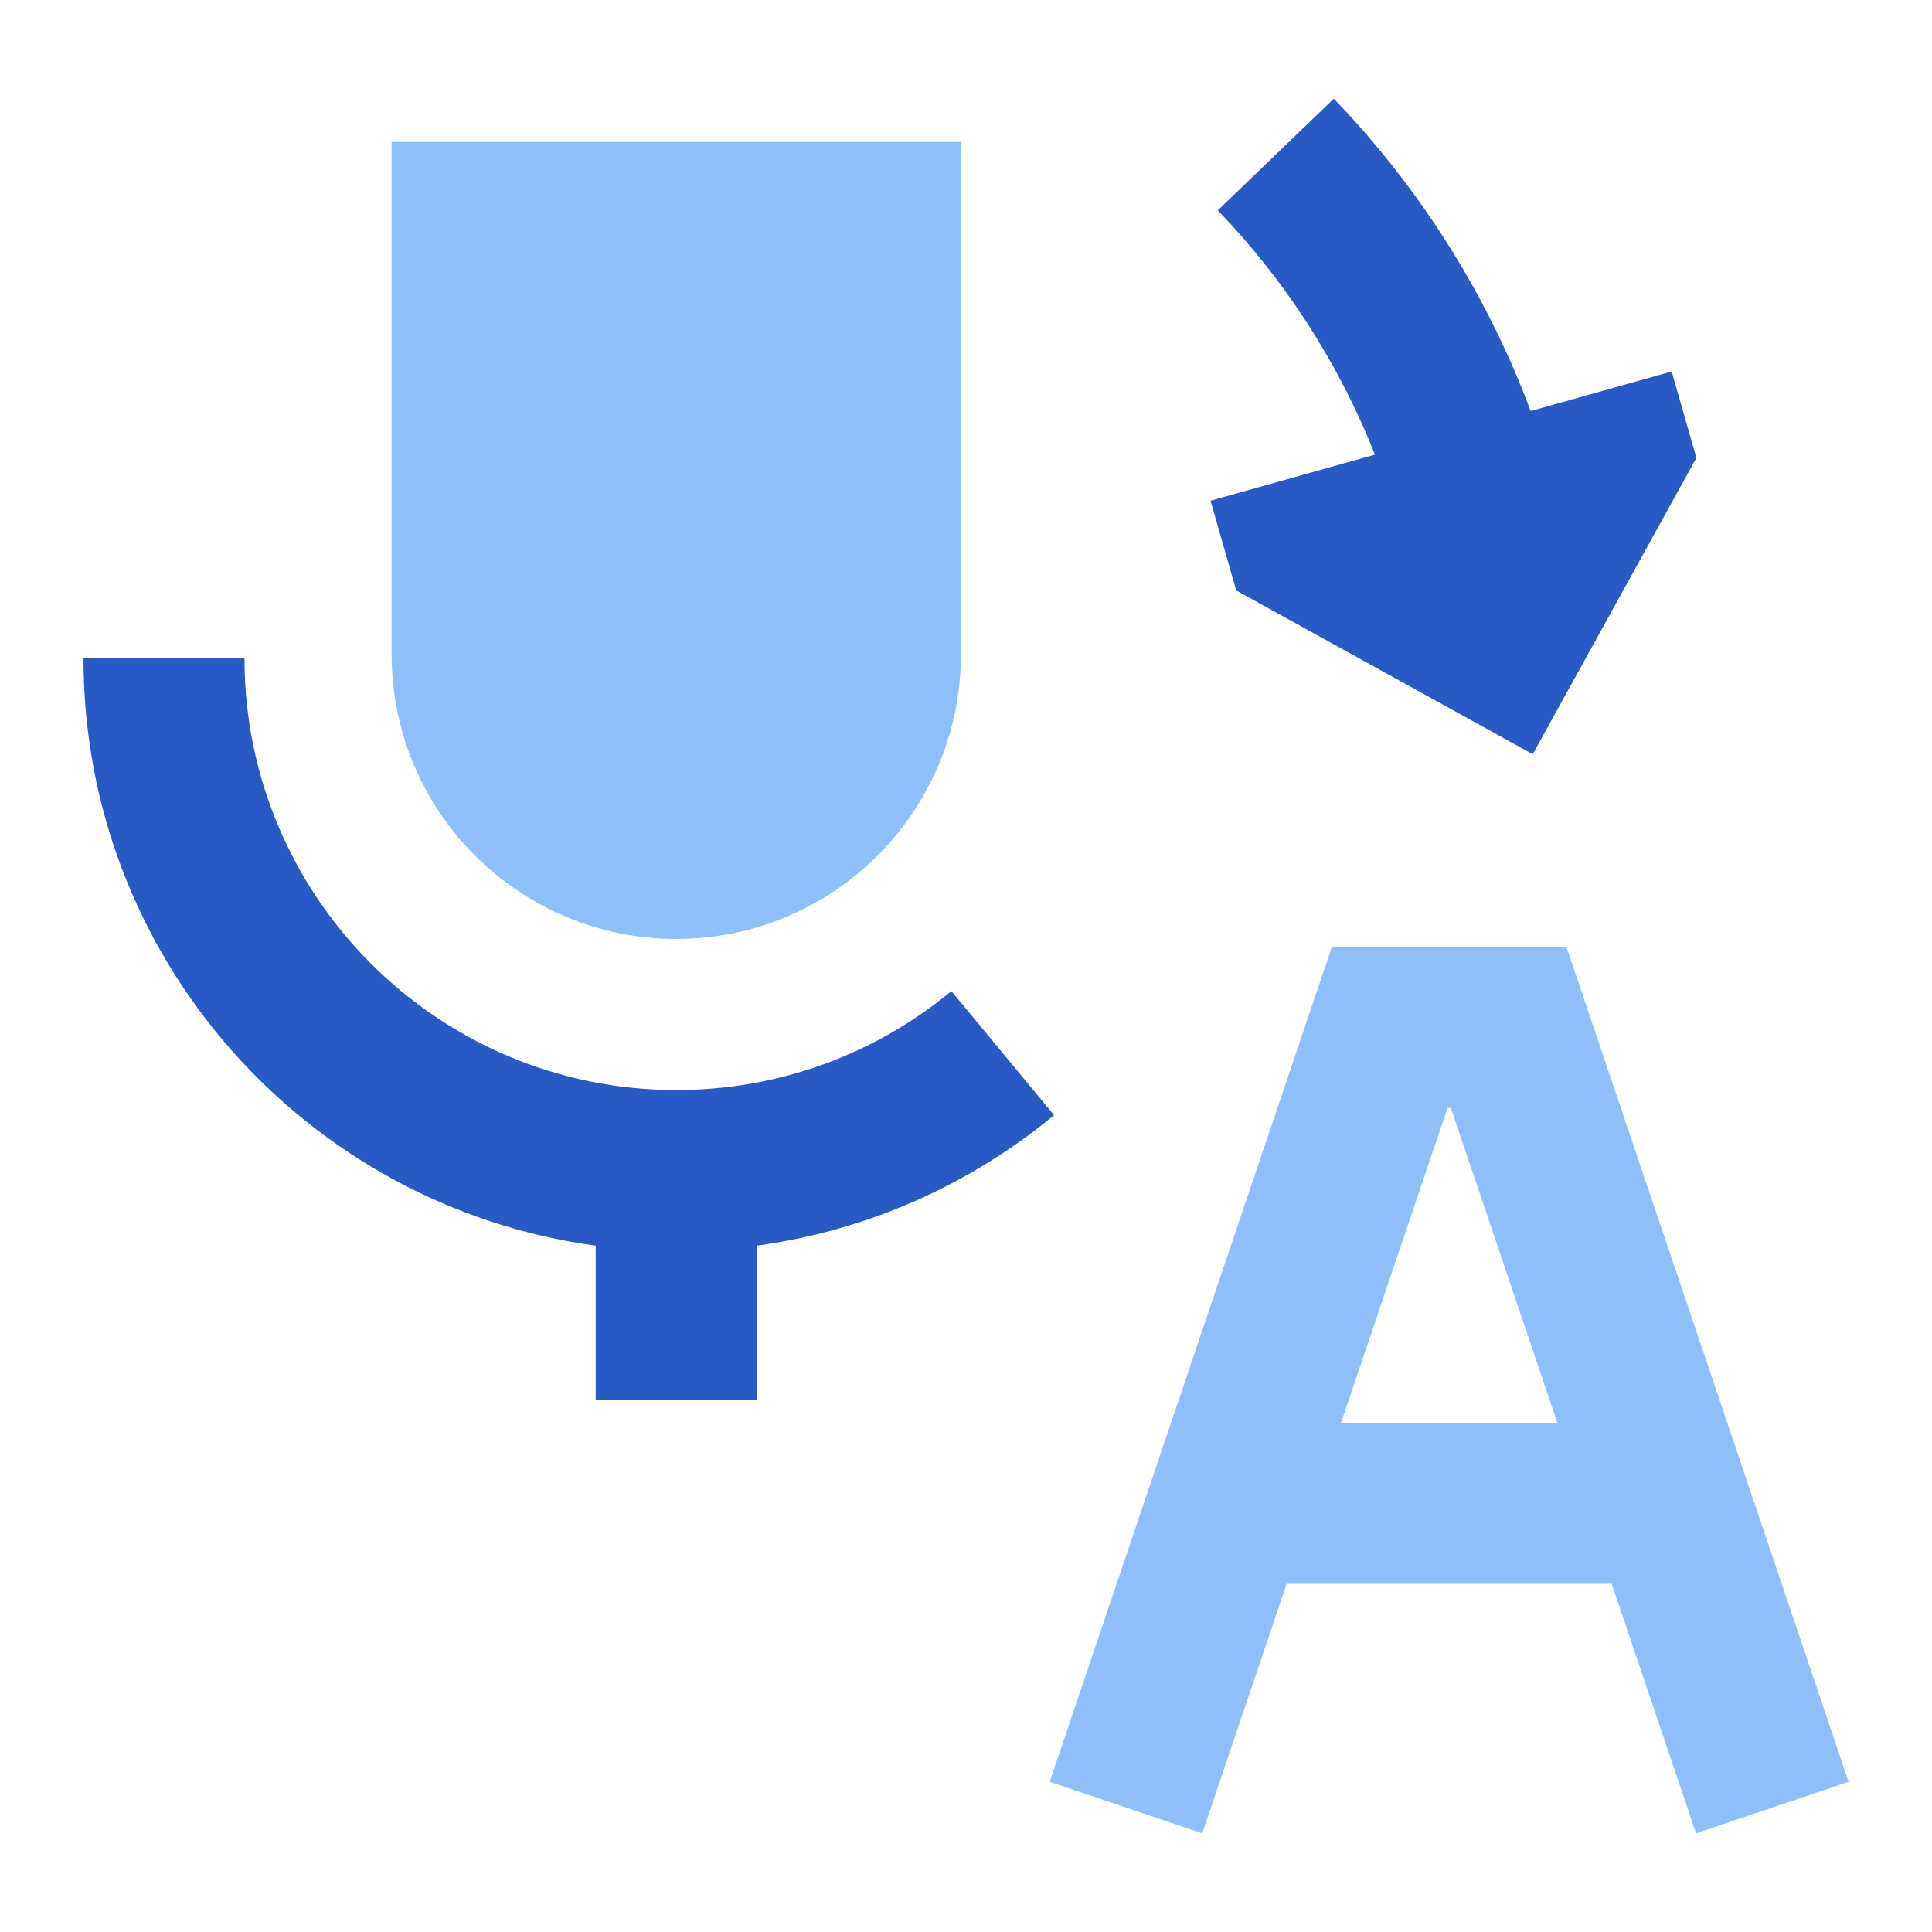 <svg xmlns="http://www.w3.org/2000/svg" fill="none" viewBox="0 0 24 24" id="Voice-Typing-Word-Convert--Streamline-Sharp">
  <desc>
    Voice Typing Word Convert Streamline Icon: https://streamlinehq.com
  </desc>
  <g id="voice-typing-word-convert">
    <g id="Group 176509">
      <path id="Union" fill="#8fbffa" fill-rule="evenodd" d="M11.936 1.764H4.865v6.364c0 1.953 1.583 3.536 3.536 3.536 1.953 0 3.536 -1.583 3.536 -3.536v-6.364Zm5.327 10h-0.718l-0.23 0.68 -2.955 8.743 -0.32 0.947 1.895 0.64 0.32 -0.947 0.728 -2.152h4.038l0.728 2.152 0.32 0.947 1.895 -0.64 -0.32 -0.947 -2.955 -8.743 -0.23 -0.68h-2.195Zm2.082 5.91h-2.686l1.322 -3.91h0.043l1.322 3.91Z" clip-rule="evenodd" stroke-width="1"></path>
      <path id="Union_2" fill="#2859c5" fill-rule="evenodd" d="m19.015 5.106 1.751 -0.491 0.307 1.073 -2.033 3.681 -3.683 -2.034 -0.319 -1.115 2.042 -0.572c-0.333 -0.841 -0.788 -1.634 -1.356 -2.352 -0.188 -0.238 -0.387 -0.466 -0.596 -0.683l1.441 -1.387c0.254 0.264 0.496 0.54 0.724 0.829 0.733 0.926 1.312 1.956 1.721 3.05ZM7.4 15.474c-3.594 -0.488 -6.363 -3.569 -6.363 -7.297h2c0 2.963 2.402 5.364 5.364 5.364 1.3 0 2.489 -0.461 3.418 -1.229l1.275 1.541c-1.032 0.854 -2.301 1.432 -3.694 1.621v1.918l-2 0v-1.918Z" clip-rule="evenodd" stroke-width="1"></path>
    </g>
  </g>
</svg>